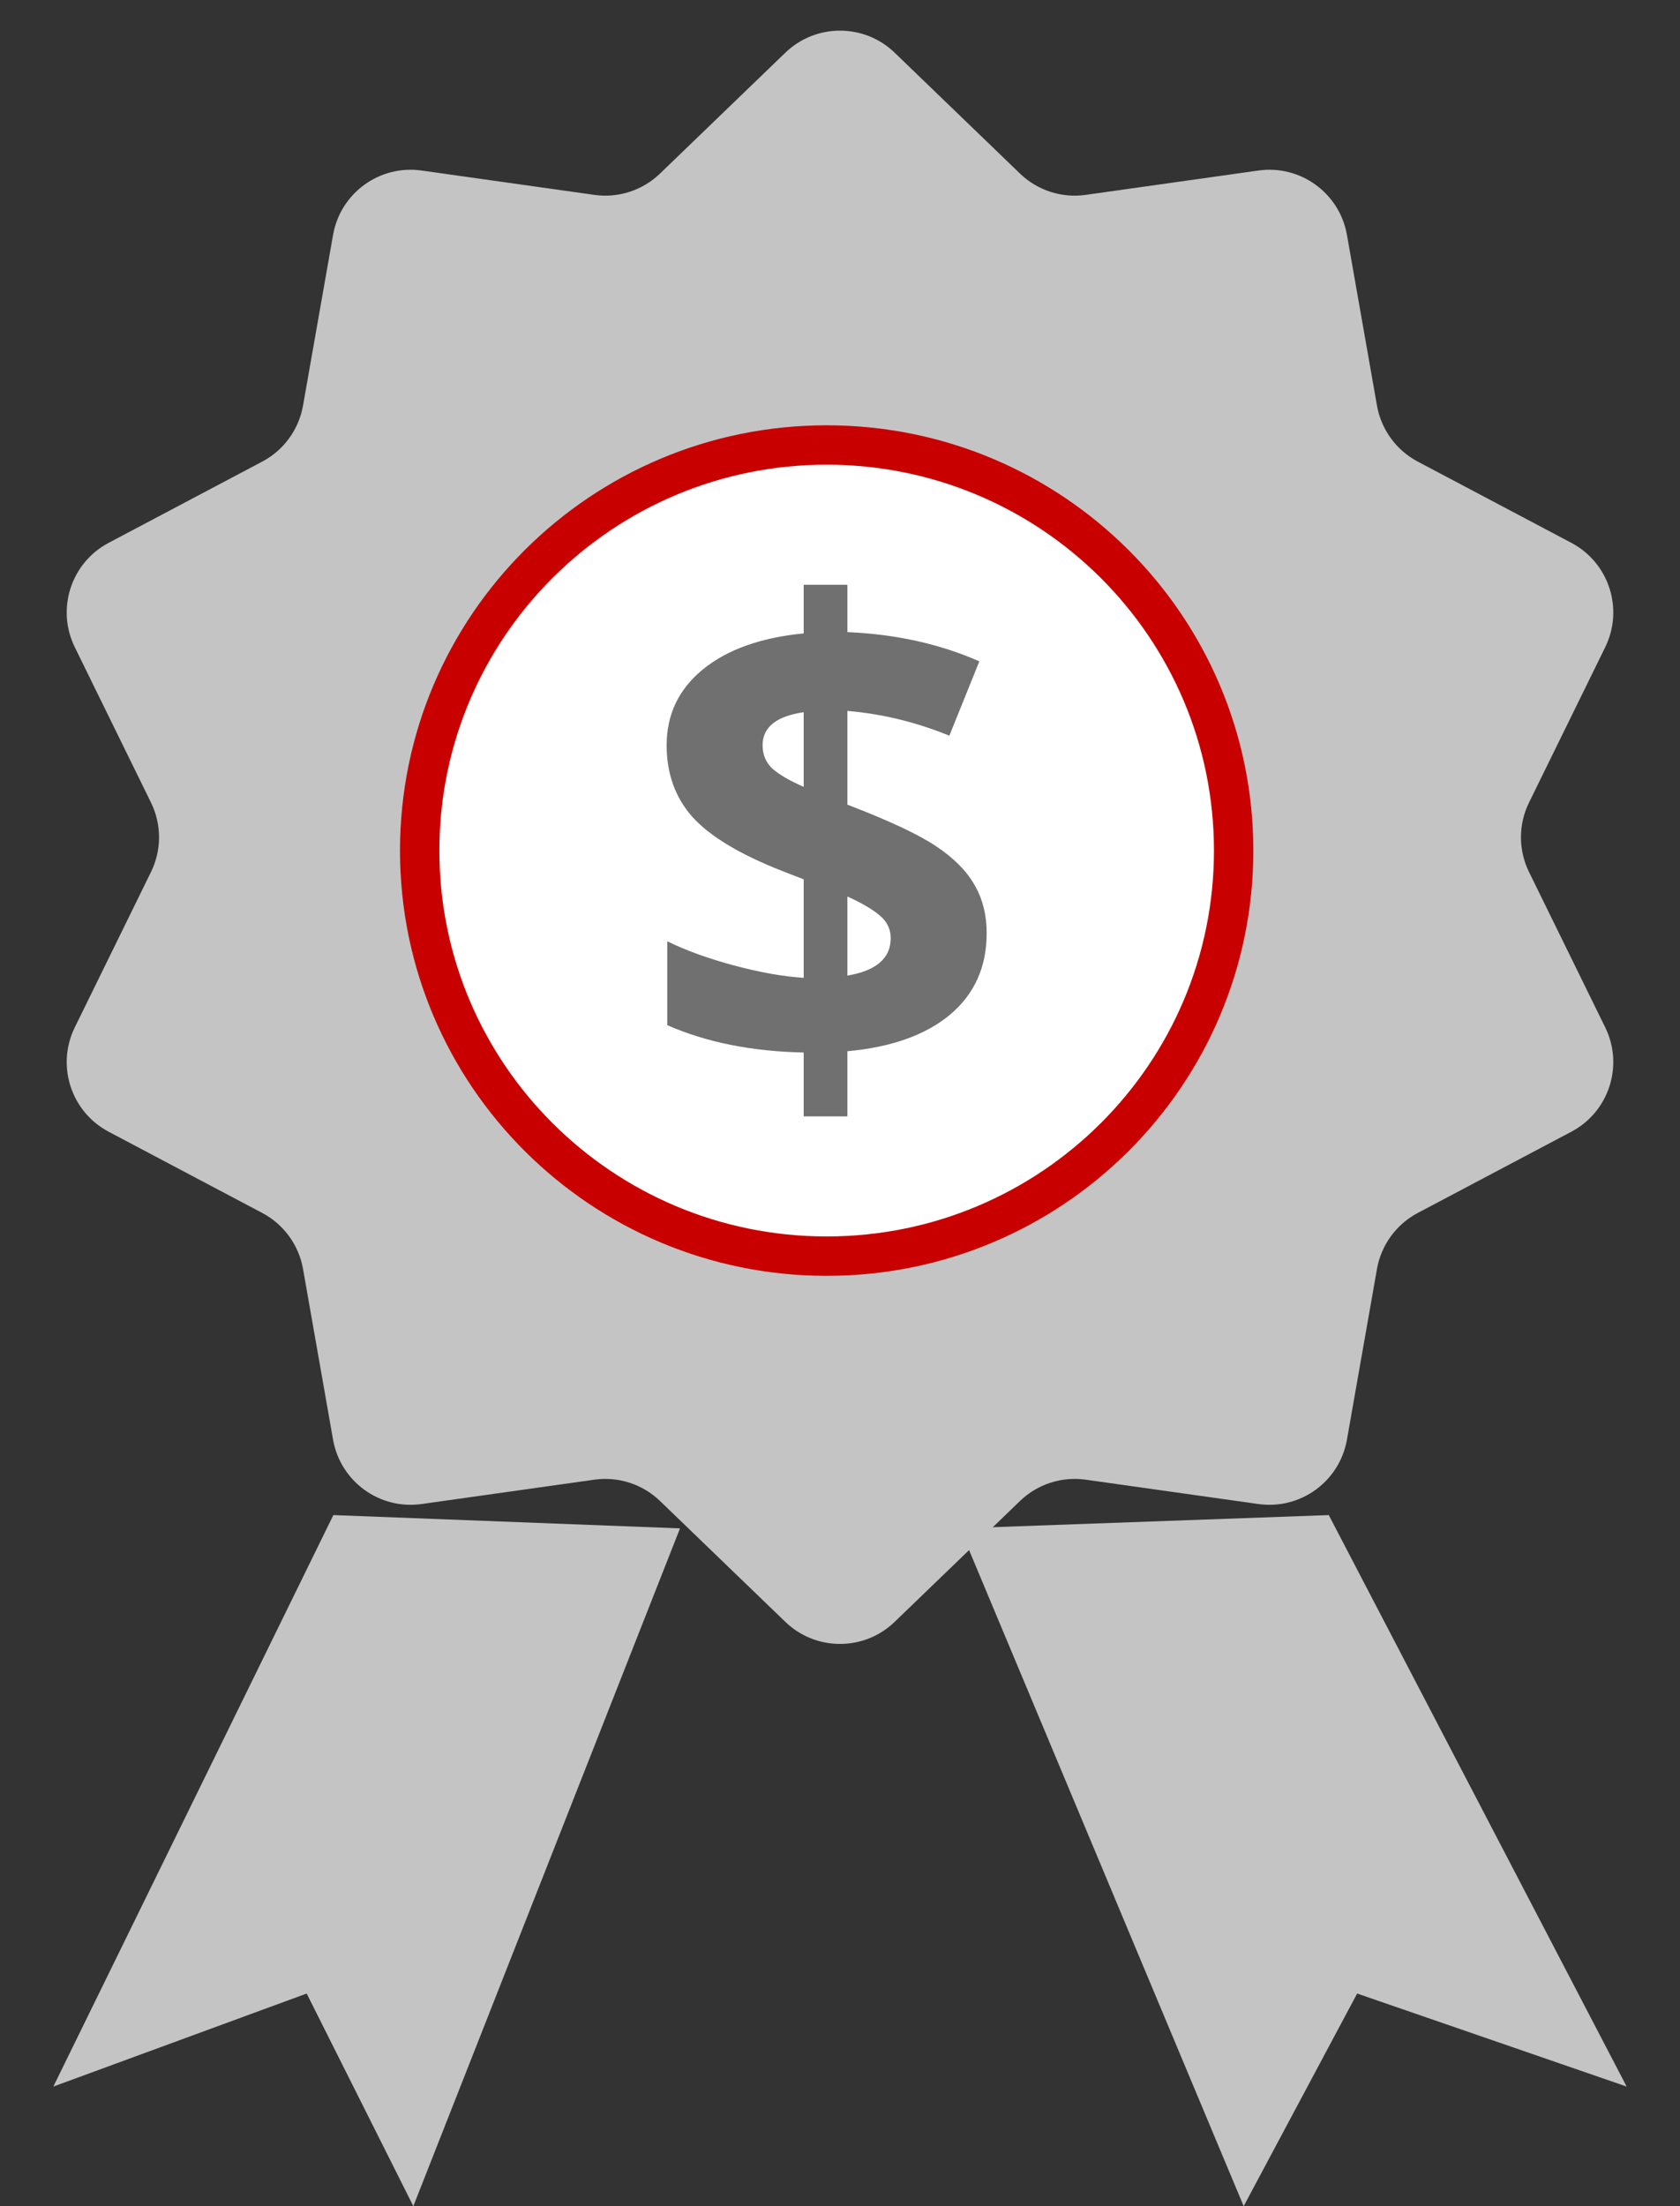 <svg width="64" height="84" viewBox="0 0 64 84" fill="none" xmlns="http://www.w3.org/2000/svg">
<rect x="0" y="0" width="64" height="84" fill="#333333" stroke="none"/>
<path d="M29.918 2.006C31.08 0.887 32.92 0.887 34.082 2.006L38.858 6.61C39.523 7.25 40.445 7.549 41.359 7.42L47.939 6.493C49.54 6.267 51.031 7.351 51.312 8.943L52.456 15.443C52.617 16.355 53.19 17.142 54.009 17.575L59.86 20.668C61.294 21.426 61.866 23.186 61.151 24.642L58.248 30.558C57.839 31.392 57.839 32.367 58.248 33.201L61.151 39.117C61.866 40.573 61.294 42.333 59.86 43.091L54.009 46.184C53.19 46.617 52.617 47.404 52.456 48.316L51.312 54.816C51.031 56.408 49.54 57.492 47.939 57.266L41.359 56.339C40.445 56.21 39.523 56.509 38.858 57.149L34.082 61.753C32.92 62.873 31.08 62.873 29.918 61.753L25.142 57.149C24.477 56.509 23.555 56.21 22.641 56.339L16.061 57.266C14.46 57.492 12.969 56.408 12.688 54.816L11.544 48.316C11.383 47.404 10.81 46.617 9.991 46.184L4.14 43.091C2.706 42.333 2.134 40.573 2.849 39.117L5.752 33.201C6.161 32.367 6.161 31.392 5.752 30.558L2.849 24.642C2.134 23.186 2.706 21.426 4.14 20.668L9.991 17.575C10.81 17.142 11.383 16.355 11.544 15.443L12.688 8.943C12.969 7.351 14.46 6.267 16.061 6.493L22.641 7.42C23.555 7.549 24.477 7.25 25.142 6.61L29.918 2.006Z" fill="#C4C4C4"/>
<path d="M2.032 79.446L12.699 57.687L25.905 58.193L15.746 84L11.683 75.904L2.032 79.446Z" fill="#C4C4C4"/>
<path d="M61.968 79.446L50.62 57.687L36.571 58.193L47.378 84L51.701 75.904L61.968 79.446Z" fill="#C4C4C4"/>
<path d="M46.996 32.386C46.996 40.912 40.057 47.828 31.492 47.828C22.927 47.828 15.988 40.912 15.988 32.386C15.988 23.859 22.927 16.943 31.492 16.943C40.057 16.943 46.996 23.859 46.996 32.386Z" fill="white" stroke="#C80000" stroke-width="1.5"/>
<path d="M37.587 35.537C37.587 36.82 37.121 37.852 36.191 38.635C35.26 39.409 33.956 39.873 32.281 40.026V42.506H30.617V40.074C28.642 40.034 26.91 39.687 25.421 39.034V35.84C26.125 36.187 26.971 36.493 27.958 36.759C28.954 37.025 29.84 37.183 30.617 37.231V33.48L29.804 33.166C28.201 32.537 27.064 31.855 26.392 31.121C25.728 30.379 25.396 29.464 25.396 28.375C25.396 27.205 25.854 26.246 26.768 25.495C27.691 24.737 28.974 24.277 30.617 24.116V22.265H32.281V24.068C34.135 24.148 35.81 24.52 37.308 25.181L36.166 28.012C34.904 27.496 33.608 27.181 32.281 27.068V30.637C33.859 31.242 34.98 31.767 35.644 32.21C36.316 32.654 36.806 33.142 37.113 33.674C37.429 34.206 37.587 34.828 37.587 35.537ZM33.932 35.719C33.932 35.38 33.795 35.094 33.519 34.86C33.244 34.626 32.831 34.384 32.281 34.134V37.146C33.382 36.961 33.932 36.485 33.932 35.719ZM29.051 28.375C29.051 28.73 29.173 29.024 29.416 29.258C29.666 29.484 30.067 29.718 30.617 29.96V27.117C29.573 27.27 29.051 27.689 29.051 28.375Z" fill="#707070"/>
</svg>
